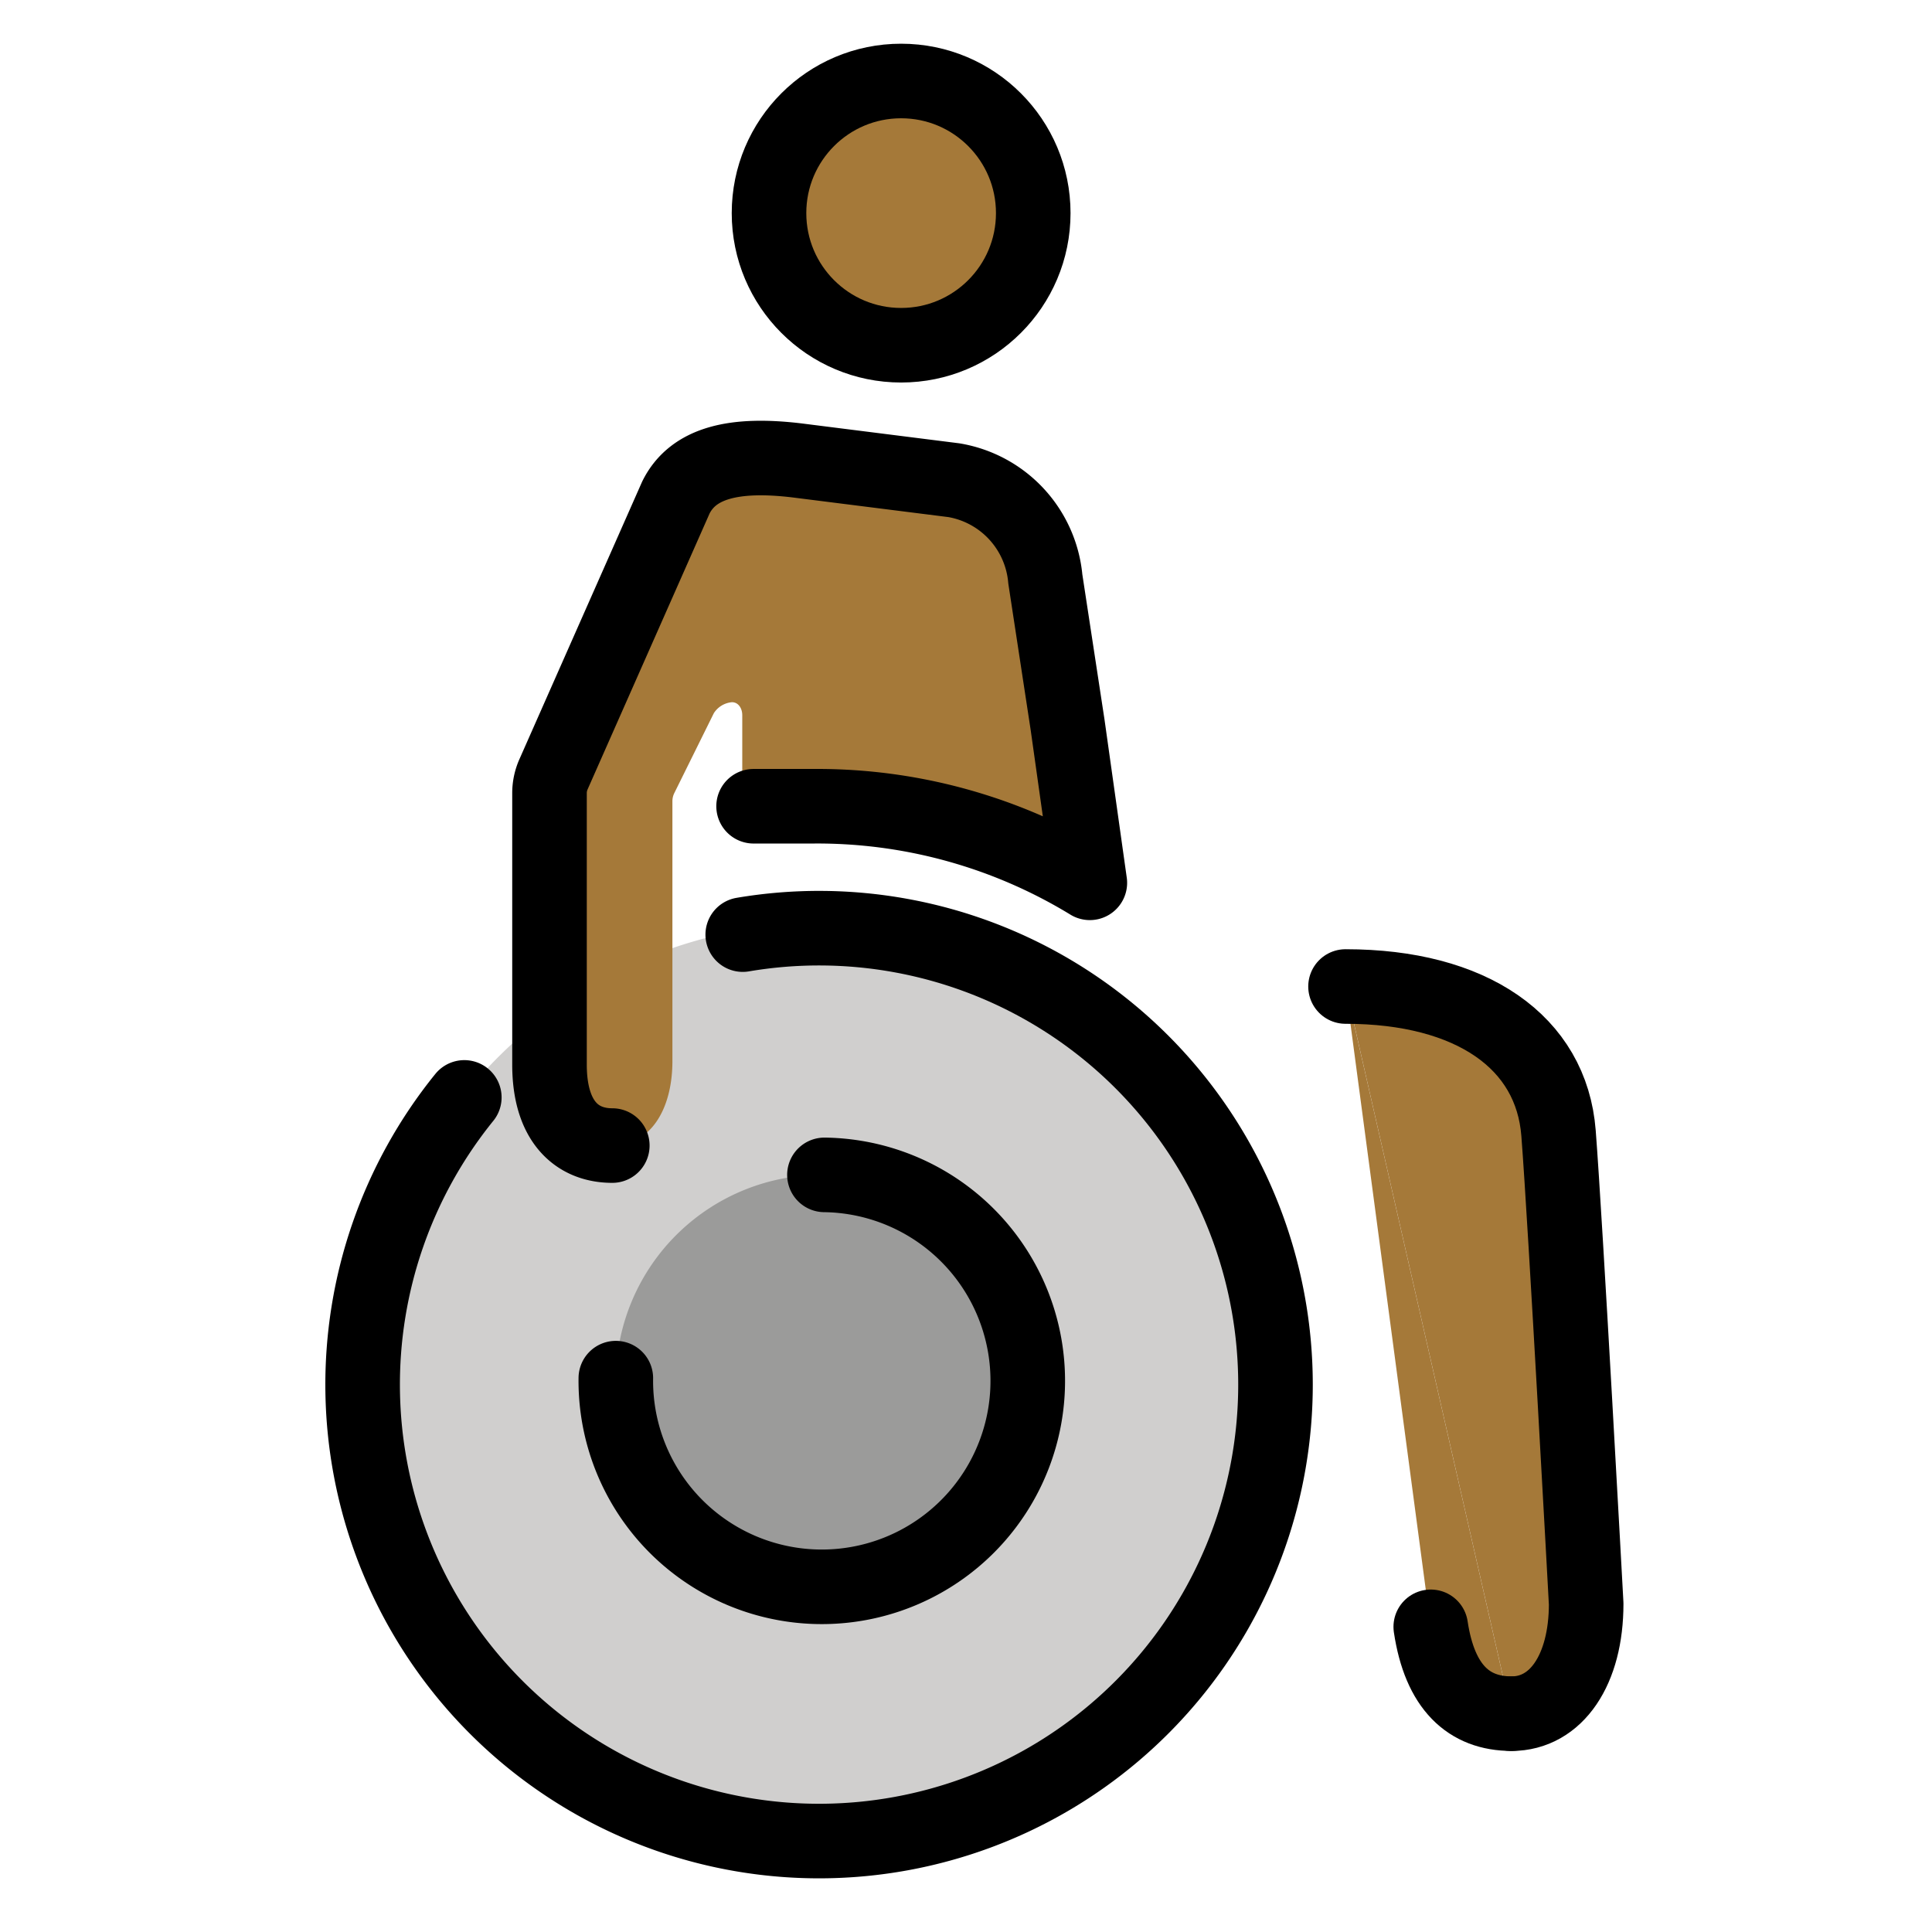 <svg id="emoji" viewBox="10 10 52 52" xmlns="http://www.w3.org/2000/svg">
<defs>
    <linearGradient id="yellow-gradient" x1="0%" y1="0%" x2="0%" y2="100%">
      <stop style="stop-color:#FDE02F;stop-opacity:1;" offset="0%" />
      <stop style="stop-color:#F7B209;stop-opacity:1;" offset="100%" />
    </linearGradient>
  </defs>
  <g id="color">
    <path fill="#d0cfce" d="M31.958,59.482A12.319,12.319,0,0,0,44.436,47.323h0a12.319,12.319,0,1,0-12.477,12.159"/>
    <path fill="#9b9b9a" d="M32.189,41.621a5.543,5.543,0,1,0,5.471,5.615A5.543,5.543,0,0,0,32.189,41.621Z"/>
  </g>
  <g id="skin">
    <path fill="#a57939" d="M28.098,31.564a.488.488,0,0,1,.05-.216l1.065-2.153a.644.644,0,0,1,.488-.295c.167,0,.277.157.277.351v1.961a.487.487,0,0,0,.487.487h1.421a14.076,14.076,0,0,1,6.59,1.579.487.487,0,0,0,.719-.49l-.462-3.282-.599-3.922a2.965,2.965,0,0,0-2.46-2.659L31.45,22.392c-1.662-.199-2.758.05-3.258.997l-2.377,4.41A6.758,6.758,0,0,0,24.79,31.977v6.678c0,1.523.728,2.178,1.69,2.178.998,0,1.618-.938,1.618-2.276Z"/>
    <circle cx="34.254" cy="15.736" r="3.556" fill="#a57939"/>
    <path fill="#a57939" d="M50.682,56.124c1.207,0,2.01-1.182,2.01-2.957,0,0-.554-10.219-.744-12.668s-2.342-3.947-5.733-3.947"/>
    <path fill="#a57939" d="M46.214,36.552l2.294,17.235c.244,1.631,1.028,2.337,2.173,2.337"/>
  </g>
  <g id="line">
    <path fill="none" stroke="#000" stroke-linecap="round" stroke-linejoin="round" stroke-width="2.007" d="M48.509,53.786c.244,1.631,1.028,2.337,2.173,2.337"/>
    <g>
      <path fill="none" stroke="#000" stroke-linecap="round" stroke-linejoin="round" stroke-width="2.007" d="M50.682,56.124c1.207,0,2.01-1.182,2.01-2.957,0,0-.554-10.219-.744-12.668s-2.342-3.947-5.733-3.947"/>
      <path fill="none" stroke="#000" stroke-linecap="round" stroke-linejoin="round" stroke-width="2.007" d="M26.575,47.093a5.544,5.544,0,1,0,5.615-5.471h0"/>
      <path fill="none" stroke="#000" stroke-linecap="round" stroke-linejoin="round" stroke-width="2.007" d="M30.283,31.7h1.604a14.075,14.075,0,0,1,7.446,2.061l-.599-4.255-.599-3.922a2.965,2.965,0,0,0-2.46-2.659L31.45,22.392c-1.662-.199-2.788.05-3.258.997l-3.296,7.455a1.246,1.246,0,0,0-.106.503v7.308c0,1.523.728,2.178,1.69,2.178"/>
      <circle cx="34.254" cy="15.736" r="3.556" fill="none" stroke="#000" stroke-linecap="round" stroke-linejoin="round" stroke-width="2.007"/>
      <path fill="none" stroke="#000" stroke-linecap="round" stroke-linejoin="round" stroke-width="2.007" d="M22.497,39.537a12.285,12.285,0,1,0,7.494-4.382"/>
    </g>
  </g>
</svg>
